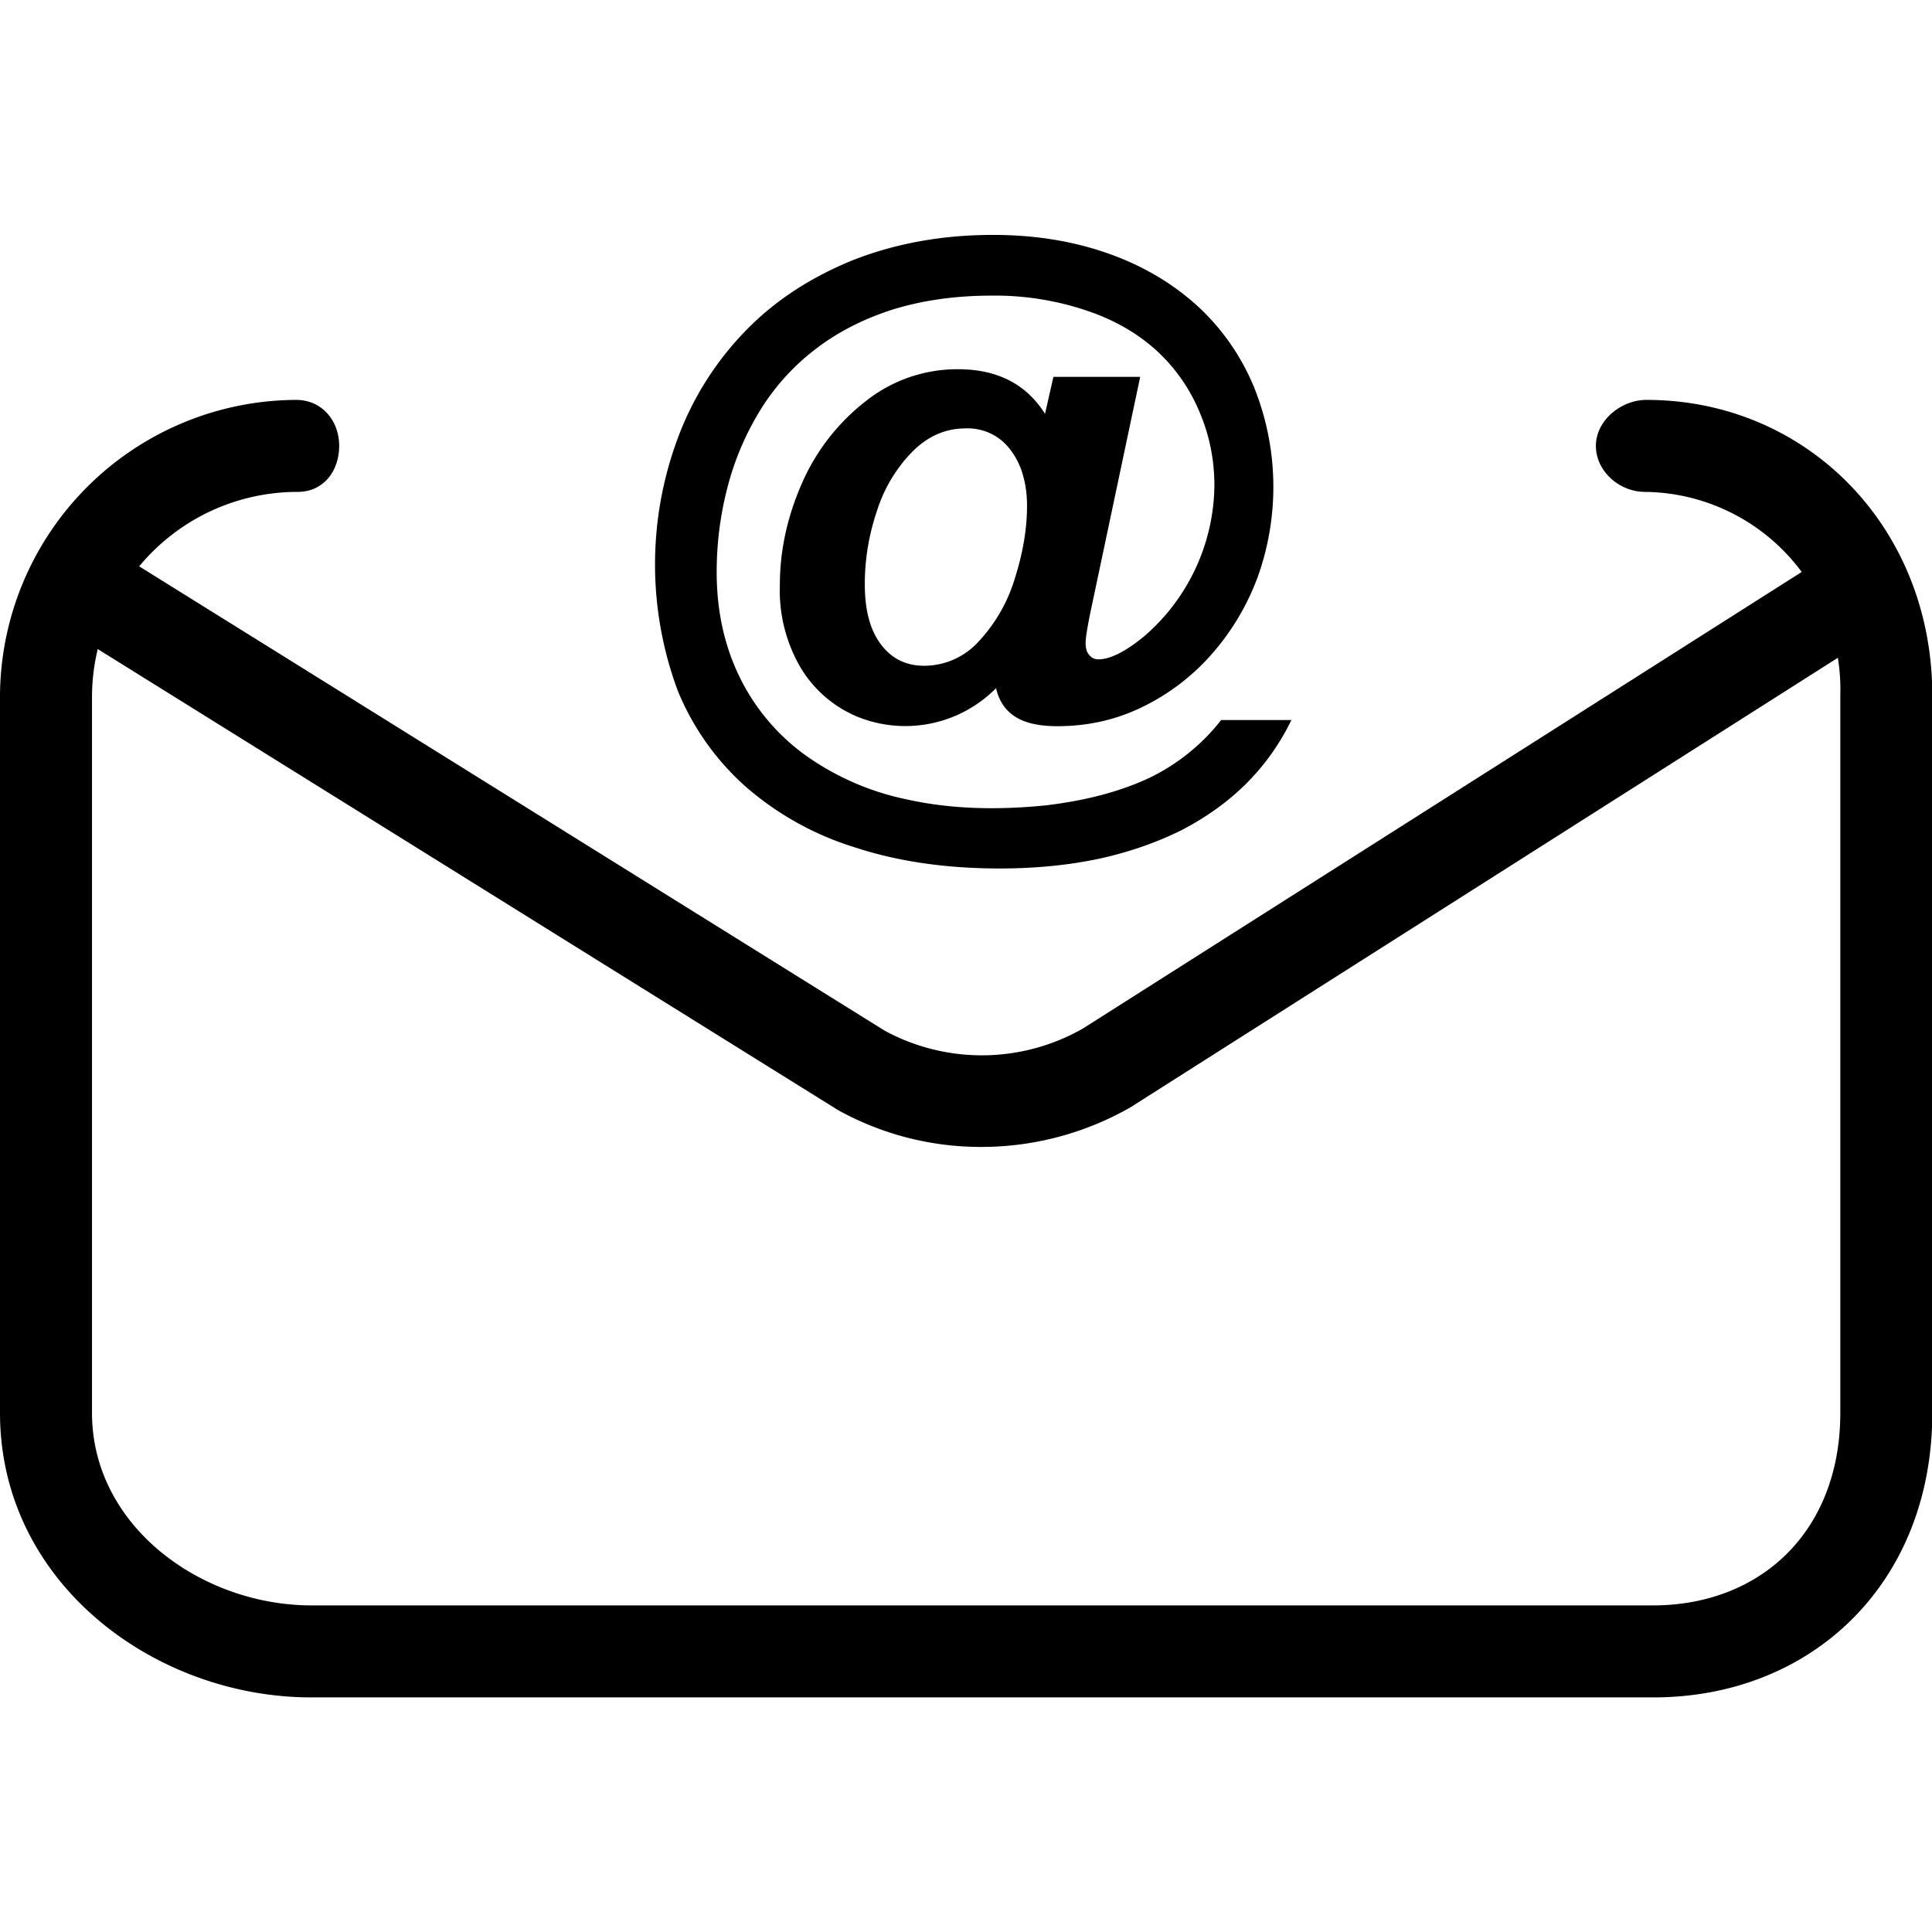 <svg xmlns="http://www.w3.org/2000/svg" viewBox="0 0 63 63" xml:space="preserve"><path d="M53.9 55.35H10.15C5.05 55.35 0 51.62 0 46.07v-23.4a9.7 9.7 0 0 1 9.66-9.63c.83 0 1.4.67 1.4 1.5s-.52 1.5-1.35 1.5A6.7 6.7 0 0 0 3 22.68v23.39c0 3.7 3.57 6.28 7.16 6.28H53.9c3.5 0 6.11-2.4 6.11-6.28v-23.4a6.44 6.44 0 0 0-6.37-6.63c-.83 0-1.6-.67-1.6-1.5s.82-1.5 1.65-1.5c5.22 0 9.32 4.14 9.32 9.64v23.39c0 5.55-3.92 9.28-9.1 9.28z"/><path d="M32 37.4a9.6 9.6 0 0 1-4.67-1.2L2.76 20.9a1.5 1.5 0 0 1 1.59-2.55l24.5 15.26a6.65 6.65 0 0 0 6.46-.07l23.9-15.18a1.5 1.5 0 1 1 1.6 2.53L36.86 36.11A9.79 9.79 0 0 1 32 37.4z"/><path d="m34.08 13.48.27-1.19h2.83L35.55 20c-.1.5-.15.81-.15.97 0 .17.04.3.12.39.08.1.18.14.3.14.38 0 .88-.25 1.5-.76a6.58 6.58 0 0 0 2.28-4.91c0-.86-.17-1.67-.5-2.43a5.65 5.65 0 0 0-1.4-1.98c-.62-.56-1.38-1-2.29-1.3a9.34 9.34 0 0 0-3.07-.48c-1.17 0-2.24.15-3.22.45-.97.31-1.83.75-2.56 1.32a7.35 7.35 0 0 0-1.85 2.1 9.15 9.15 0 0 0-1 2.43c-.23.9-.34 1.8-.34 2.72 0 1.23.24 2.36.73 3.38a6.85 6.85 0 0 0 2.14 2.57 8.73 8.73 0 0 0 3.39 1.47c1.32.29 2.82.35 4.49.18 1.32-.16 2.44-.46 3.37-.9a6.63 6.63 0 0 0 2.33-1.88h2.29a7.57 7.57 0 0 1-1.46 2.06c-.6.6-1.3 1.1-2.1 1.52-.8.4-1.7.72-2.7.94-.99.21-2.07.32-3.25.32-1.76 0-3.34-.23-4.76-.7a9.8 9.8 0 0 1-3.56-2 8.48 8.48 0 0 1-2.18-3.1 11.8 11.8 0 0 1 .02-8.28 9.99 9.99 0 0 1 2.2-3.46c.95-.98 2.12-1.74 3.5-2.3 1.38-.54 2.9-.82 4.56-.82 1.36 0 2.6.2 3.74.6 1.14.4 2.1.97 2.92 1.71a7.44 7.44 0 0 1 1.85 2.65 8.7 8.7 0 0 1 .12 6.2 8 8 0 0 1-1.47 2.48 7.16 7.16 0 0 1-2.26 1.74c-.87.43-1.8.64-2.8.64-.59 0-1.04-.1-1.36-.3-.32-.2-.54-.5-.64-.94a4.16 4.16 0 0 1-4.5.94 3.92 3.92 0 0 1-1.85-1.57 4.99 4.99 0 0 1-.7-2.73c0-1.12.24-2.23.72-3.32a6.87 6.87 0 0 1 2.07-2.67 4.8 4.8 0 0 1 3.02-1.05c1.29 0 2.23.49 2.84 1.46zm-5.88 5.57c0 .86.18 1.52.54 1.98.35.46.82.68 1.4.68a2.4 2.4 0 0 0 1.78-.8 5.2 5.2 0 0 0 1.17-2.04c.26-.82.4-1.6.4-2.38 0-.38-.05-.72-.14-1.02a2.4 2.4 0 0 0-.4-.8 1.73 1.73 0 0 0-1.47-.7c-.63 0-1.2.24-1.7.73a4.8 4.8 0 0 0-1.17 1.92c-.27.78-.41 1.6-.41 2.43z"/></svg>